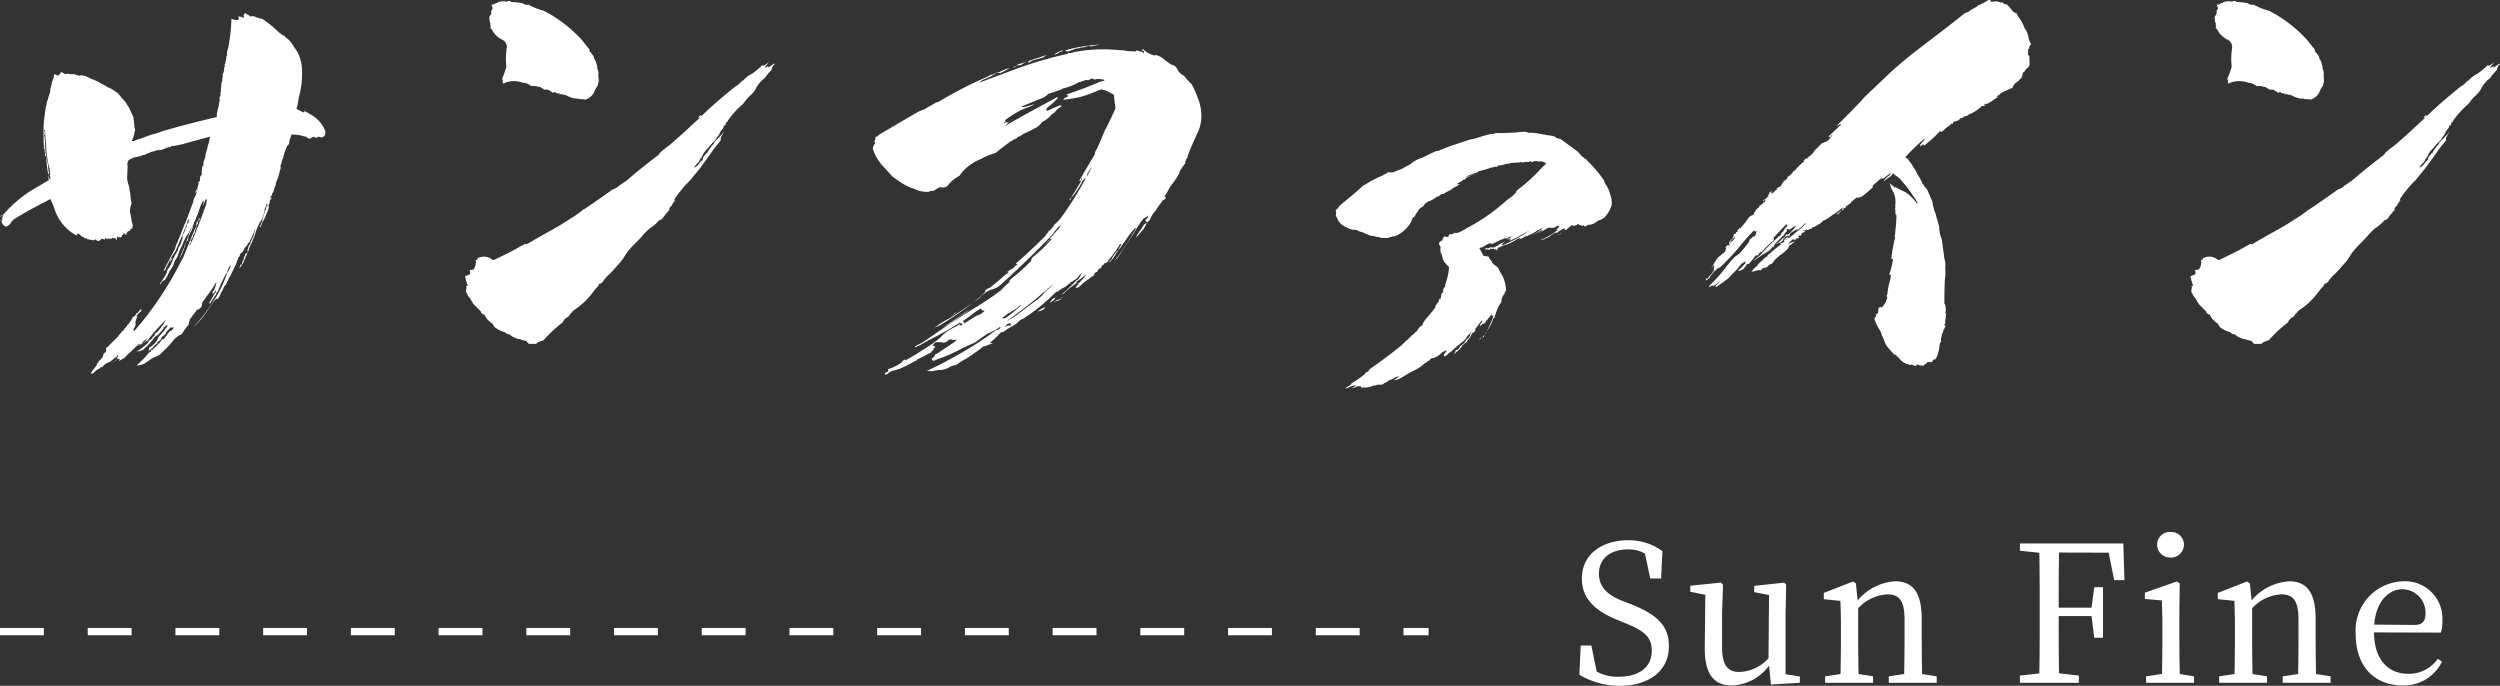 <svg xmlns="http://www.w3.org/2000/svg" width="171" height="46.911" viewBox="0 0 171 46.911"><rect x="0" y="0" width="171" height="46.911" fill="#333333" stroke="none"/><defs><style>.a{fill:#fff;}.b{fill:none;stroke:#fff;stroke-width:0.5px;stroke-dasharray:3;}</style></defs><g transform="translate(-137 -47.297)"><g transform="translate(-12.163 -201.526)"><g transform="translate(149.163 248.823)"><path class="a" d="M166.423,252c0,.03.059.03.118.03a1.553,1.553,0,0,0,.59.177.063.063,0,0,0,.059.059c.118.088.266.206.413.295.089.089.177.147.266.236a3.52,3.52,0,0,1,.354.325c.089.059.207.148.325.236a.118.118,0,0,1,.118.059.229.229,0,0,0,.118.118,1.667,1.667,0,0,1,.5.62,1.873,1.873,0,0,1,.354.62,2.98,2.98,0,0,1,.177.738,7.83,7.83,0,0,1-.029,1.18c-.03.177-.059.324-.089.5-.088.354-.148.708-.206,1.033-.03.059-.059.089-.059.118a2.7,2.7,0,0,0,.5.266l.059-.029v-.118a.431.431,0,0,0,.266.177.158.158,0,0,0,.118.089,2.182,2.182,0,0,1,1.033,1.151.351.351,0,0,1-.118.383.23.23,0,0,1-.236.03.131.131,0,0,0-.148,0c-.118.059-.206.059-.265-.03a.572.572,0,0,0-.266.148.4.4,0,0,1-.266-.148.709.709,0,0,1-.266-.059,3.328,3.328,0,0,0-.738-.089c-.059.177-.118.324-.147.442a.5.5,0,0,1-.088.3c-.059,0-.059,0-.059.029-.059.118-.088.236-.118.3a1.672,1.672,0,0,0-.118.354,2.307,2.307,0,0,1-.147.413c-.03.059,0,.088.029.118v-.03a.256.256,0,0,0-.089.177c-.029.029-.029.029,0,.029a.132.132,0,0,0,0,.148c-.059.206-.118.443-.177.649l-.177.443c0,.029,0,.029.029.029a2.328,2.328,0,0,0-.148.413,1.152,1.152,0,0,0-.059.177.108.108,0,0,0-.059.147.365.365,0,0,0-.118.236.029.029,0,0,0,.03.029c0-.029,0-.059.059-.089a.272.272,0,0,1-.118.177.837.837,0,0,1-.118.383h-.03a.178.178,0,0,0-.029.118c.029-.029.029-.088.088-.118l.03-.029a1.968,1.968,0,0,1-.177.59c-.03.03-.03.089-.059.148a2.428,2.428,0,0,1-.206.384,2.215,2.215,0,0,0-.118.325l-.089.088a3.353,3.353,0,0,1,.148-.384c.03-.118.059-.236.088-.325l.177-.531a1.673,1.673,0,0,1,.118-.354q-.044-.044,0-.177a2.039,2.039,0,0,1-.089.236v.089a.267.267,0,0,0-.088.206c-.03,0-.059,0-.059.029h.059a2.407,2.407,0,0,1-.266.738.1.1,0,0,1-.03.059h-.029c-.059.147-.118.265-.177.383-.03.089-.059.148-.089.236l-.177.531c-.059.059-.059.088-.059.088a.887.887,0,0,1-.118.3,1.489,1.489,0,0,0-.148.383c-.088.177-.147.354-.236.531v.029a4.309,4.309,0,0,0-.177.413.029.029,0,0,1-.029-.029.892.892,0,0,1-.118.236l-.03-.03c.03-.029.059-.059.088-.059h-.059a.255.255,0,0,1-.089.177l.089-.265c.029.03.059,0,.088-.03a.624.624,0,0,1,.118-.3.475.475,0,0,1,.089-.266c0-.118.059-.177.147-.177.03-.059.03-.118.059-.177a.1.1,0,0,1-.059-.029.091.091,0,0,0-.029.059h-.03a.531.531,0,0,0,.148-.207c-.03,0-.03,0-.03-.029.03,0,.059-.03.03-.059a.61.61,0,0,1,.118-.177c0-.03,0-.03.059-.059a.091.091,0,0,0-.059-.03,1.347,1.347,0,0,0,.147-.295.335.335,0,0,0,.089-.236.545.545,0,0,0,.059-.207c.029-.059.059-.148.089-.207a.3.3,0,0,0-.118.207,2.994,2.994,0,0,0-.148.354c-.089.147-.148.295-.207.413-.029-.03-.029-.03-.059-.03a.424.424,0,0,1-.177.295.736.736,0,0,0-.118.207.548.548,0,0,1-.206.236.224.224,0,0,0-.059.118c0,.059-.029.118-.088.118-.059.177-.118.354-.177.5,0,.03,0,.03.059,0a.091.091,0,0,1-.059.03V269c-.118.236-.207.443-.295.59-.03.089-.03.148-.059.148-.029.059-.059.089-.059.118l-.089.089c0,.029,0,.029.029.029h.03c-.059.029-.089.059-.089.118a1.373,1.373,0,0,0-.147.3.427.427,0,0,0-.177.265.162.162,0,0,0-.059.148.519.519,0,0,0-.118.147c0,.059,0,.118-.03.118h-.03v.03a.567.567,0,0,1-.147.265c-.059.03-.059.03-.059-.029-.059.029-.089.059-.089.089h-.029a5.957,5.957,0,0,0-.384.531c-.118.177-.236.354-.354.5a5.468,5.468,0,0,1-.767.856,12.285,12.285,0,0,0,1.682-2.272,7.438,7.438,0,0,0,.649-1.475,1.553,1.553,0,0,0,.236-.443c-.029-.029-.029-.029-.059-.029-.089.177-.148.324-.207.472a.639.639,0,0,1-.089.147,9.947,9.947,0,0,0-.531,1.151.255.255,0,0,0-.118.206v.03h-.03c-.147.207-.266.413-.383.59-.03-.029-.03-.029-.059,0,0-.059.03-.088.059-.147a2.653,2.653,0,0,0,.177-.3,1.237,1.237,0,0,1,.236-.354v-.148a.029.029,0,0,1-.03.03h.03a1.1,1.1,0,0,1-.148.177v.03c-.029,0-.059.029-.088.029-.03-.088.029-.177.118-.266a3.527,3.527,0,0,0,.147-.531.61.61,0,0,0-.118.177c-.207.354-.443.649-.649.944a1.813,1.813,0,0,0-.207.295,1.287,1.287,0,0,1-.059.295c-.059.059-.147.118-.207.177a.1.1,0,0,1-.059-.029c-.148.207-.295.384-.443.59-.059.089-.089.118-.089.177a.593.593,0,0,0-.059.266,6.839,6.839,0,0,0-.413.561.277.277,0,0,1-.236.177,2.247,2.247,0,0,0-.59.59c-.236.266-.5.5-.738.738a2.618,2.618,0,0,1-.5.236c-.207.147-.384.265-.561.383a1.261,1.261,0,0,1-.413.118h-.118a6.053,6.053,0,0,0,.856-.885h-.029a.255.255,0,0,0,.177-.089.091.091,0,0,1-.059-.029c.059-.03.089-.03.148-.059v-.059c0,.059.029.059.029.029.029,0,.029-.029.029-.088h.03a1.2,1.2,0,0,0,.295-.266H159.9a.108.108,0,0,0,.088-.03h.03c.059-.029.088-.118.148-.177h.029a.139.139,0,0,1,.148-.147v.029l.354-.443h-.03c0,.03-.029.059-.088.059a.8.8,0,0,0,.236-.207.187.187,0,0,0,.177-.148c.029,0,.059-.029.059-.088-.059,0-.089,0-.118.029s-.059.03-.029.03c0,0,0-.03-.059-.089l-.029.03h.029a3.515,3.515,0,0,0-.324.354c-.03.029-.03.029-.03.059s0,.03.03.03a.958.958,0,0,0-.384.383.029.029,0,0,0,.03.03,1.151,1.151,0,0,0-.3.236h.089c-.059.029-.118.089-.177.089a2.7,2.7,0,0,1-.266.295c0,.029.03.029.03-.03,0,.059-.03.059-.03.059l-.03-.029c-.059.088-.147.147-.206.118,0,.029,0,.029.029,0,.059-.03.059-.089.059-.207a1.381,1.381,0,0,0,.561-.531.48.48,0,0,1,.148-.266c0-.03.029-.03.059-.059a5.43,5.43,0,0,0,.5-.649l-.03-.03a.222.222,0,0,1-.118.03c0,.029,0,.029.03.029-.059.03-.089.059-.148.089a.029.029,0,0,1-.029.029c0,.03,0,.03.029.03-.148.177-.266.324-.413.472a.109.109,0,0,1-.089.029l-.236.236h.029a4.683,4.683,0,0,1-.649.679.223.223,0,0,1-.206.118,1.179,1.179,0,0,1-.177.059c.03.029.03,0,.03-.03h-.03a1.442,1.442,0,0,0-.206.089,4.608,4.608,0,0,0,.8-.59.271.271,0,0,0,.118-.177c.029-.059.059-.088.089-.088a.624.624,0,0,0,.177-.118c-.03-.03-.03-.059.029-.089a.2.2,0,0,0,.118-.206,1.2,1.2,0,0,0,.295-.266c.03-.03.059-.089.118-.148a.608.608,0,0,1,.118-.177,1.022,1.022,0,0,0,.206-.354c-.295.295-.561.59-.826.885l-.354.443a.252.252,0,0,0-.088.148.055.055,0,0,1,0-.089c-.177.148-.325.266-.443.384h-.03a2.389,2.389,0,0,0,.472-.472.536.536,0,0,0-.325.295.529.529,0,0,1-.266.118c-.029.059-.059.059-.088.059a.187.187,0,0,0,.177-.148h-.029c-.236.207-.443.413-.62.59v0a2,2,0,0,0-.354.354c-.059,0-.088,0-.088.059a2.208,2.208,0,0,0-.354.207.639.639,0,0,0,.089-.148.231.231,0,0,0-.236.03,1.676,1.676,0,0,0-.236.206h-.03a.865.865,0,0,0,.384-.354.064.064,0,0,0-.059.059l-.03-.029a.318.318,0,0,0,.089-.207c-.059.029-.089.059-.089.118-.177.118-.324.236-.472.354a1.429,1.429,0,0,0-.206.089,1.148,1.148,0,0,0-.295.236c0,.059,0,.059-.03.059h-.03c.03,0,.03,0,.059-.059a.178.178,0,0,1-.118.03c-.029.029-.059.088-.118.118a.229.229,0,0,0-.088.029c-.118.089-.236.207-.354.295h-.147c.118-.177.266-.354.413-.561a.98.98,0,0,1,.295-.413.9.9,0,0,0,.148-.206.269.269,0,0,1,.118-.236.178.178,0,0,0,.088-.177v-.118h0s0-.029.059-.088h.029l-.089.088.767-.767a.3.3,0,0,0,.118-.148,1.288,1.288,0,0,0,.177-.206v-.03a.353.353,0,0,0,.207-.207h-.029a.455.455,0,0,0,.206-.206h0v-.03l.059-.059h.03c.059-.118.147-.206.206-.325a.153.153,0,0,0,.059-.118h-.029a.51.51,0,0,0,.147-.118c0,.03,0,.059-.029.059a.46.46,0,0,0,.177-.236.029.029,0,0,0-.03.03v-.03a.109.109,0,0,0,.089-.029c0,.029,0,.029-.03.029h.03c.088-.118.206-.236.354-.413-.059.059-.088.088-.088.118a.132.132,0,0,1,0,.147,1.37,1.37,0,0,0-.3.3.109.109,0,0,0,.03.089c0-.03.029-.059.059-.089a1.3,1.3,0,0,0-.177.472c.029.118.029.207-.029.266a.651.651,0,0,1-.089.147c0,.089,0,.148-.059.148h.118a23.194,23.194,0,0,0,3.216-4.809.27.27,0,0,1,.089-.147c.266-.62.5-1.239.767-1.859a.6.6,0,0,1,.148-.266V266.4a.207.207,0,0,0-.148.118c.03-.029.059-.088.118-.118a.56.56,0,0,0,.059-.236h-.029a.687.687,0,0,0,.207-.325.092.092,0,0,0,.059-.029l-.03.029c0,.089,0,.148-.059.177-.059,0-.059.03-.03.059-.059.059-.059.088-.059.088.029,0,.059,0,.059-.059a.441.441,0,0,1-.118.236.109.109,0,0,0-.029.089h.029c0-.029,0-.029.03-.029a.489.489,0,0,0-.059.147c-.029.029-.029.059-.059.088a.374.374,0,0,0-.03.177,1.2,1.2,0,0,0-.147.265h.03a.229.229,0,0,0-.03.089l-.059.059a.64.64,0,0,1-.089.147c0,.03,0,.03.03.03.029.059,0,.088-.03.118-.029.059-.059.089-.059.118h0v.148a1.807,1.807,0,0,1,.148-.354c.177-.443.354-.856.531-1.3-.029,0-.029-.03.03-.089.088-.236.177-.472.266-.738a2.279,2.279,0,0,0,.206-.767.129.129,0,0,1-.089.03.029.029,0,0,1-.029.03.269.269,0,0,1-.088.206.178.178,0,0,1-.089.177.561.561,0,0,0,.059-.383,2.628,2.628,0,0,0-.295.678l-.089.266v.03a.531.531,0,0,0-.118.265.473.473,0,0,1-.089.177.661.661,0,0,0-.088.3c-.029,0-.029,0-.029-.03a.574.574,0,0,0-.03.207,5.06,5.06,0,0,1-.266.561,1.305,1.305,0,0,0-.059.295l-.118.118a5.188,5.188,0,0,1-.472,1.18c.088-.266.207-.531.324-.8a1.155,1.155,0,0,1,.059-.177c.088-.206.177-.442.265-.678,0-.059.03-.089.03-.148.059-.029.059-.059.059-.118a.476.476,0,0,0,.088-.266,2.2,2.2,0,0,1-.324.59,3.142,3.142,0,0,0-.266.561c-.118.236-.207.442-.295.649a.919.919,0,0,1-.177.384,1.39,1.39,0,0,0-.177.443c-.088.118-.147.236-.236.354-.059.088-.088.207-.147.3a1.881,1.881,0,0,1-.207.354c-.03,0-.03,0-.03-.029a1.2,1.2,0,0,0-.265.295h.03c-.03,0-.03,0-.059-.03,0-.029.03-.059.089-.118.118-.207.266-.413.384-.649,0-.059.029-.118.029-.177l.03-.03a2.467,2.467,0,0,0,.354-.679,4.874,4.874,0,0,1,.354-.649.379.379,0,0,1,.118-.295,3.041,3.041,0,0,0,.207-.62.029.029,0,0,1-.029-.03.581.581,0,0,1,.118-.236v-.029a1.411,1.411,0,0,0,.089-.207c0-.089.029-.148.029-.206,0,.029.03.029.03.059.059-.059.059-.118,0-.147.03,0,.03-.03.03-.059l.088-.089c.059,0,.059-.059.03-.118v-.03c0,.059-.03.089-.03.118,0-.03.03-.059.03-.118h.029c.03,0,.03-.029.03-.088a.091.091,0,0,0-.03.059.307.307,0,0,1-.029-.118c-.118.384-.266.738-.384,1.062-.177.383-.325.767-.5,1.151-.118.177-.236.354-.325.5h.03a.063.063,0,0,0,.059-.059.41.41,0,0,1-.148.295.693.693,0,0,0,.059-.236,7.9,7.9,0,0,1-.354.708h.03a.405.405,0,0,1-.089.118.118.118,0,0,0-.059.118v-.118c.236-.5.5-.974.767-1.475a1.546,1.546,0,0,1,.177-.472l.029-.029h-.029c.029-.03.029-.089.059-.148.059-.118.118-.266.177-.413.089-.266.206-.531.324-.8.177-.443.325-.885.5-1.328a1.322,1.322,0,0,1,.206-.531c0-.089.029-.148.029-.236a.47.47,0,0,0,.118-.207c-.059.029-.059.029-.029.059a1.19,1.19,0,0,0-.147.266.055.055,0,0,1,0-.089c0-.029,0-.029.029-.059a1.342,1.342,0,0,0,.147-.413c-.029.03-.029.03,0,.03a1.259,1.259,0,0,0,.059-.148c-.059.059-.059.088-.059.088a.268.268,0,0,1,.118-.236v-.207c0-.059.059-.118.118-.206a2.292,2.292,0,0,1,.059-.62.029.029,0,0,0,.029.03.221.221,0,0,0,.03-.148.5.5,0,0,1,.03-.207,1.241,1.241,0,0,0,.118-.472,3.1,3.1,0,0,0,.148-.561,2.376,2.376,0,0,0,.148-.62c-.62.177-1.21.325-1.8.5-.266.059-.5.118-.738.148h-.059l.029-.03h-.029a.287.287,0,0,1-.266.118c.03,0,.059-.029.089-.059-.03,0-.059.03-.089.03-.059.059-.088.089-.147.089a.092.092,0,0,1,.029-.059h-.029a.092.092,0,0,0-.03.059,1.2,1.2,0,0,1-.5.147.118.118,0,0,0,.118-.059.7.7,0,0,1-.236.059,3.037,3.037,0,0,1-.413.118c-.059.059-.118.089-.148.059a2.921,2.921,0,0,1-.324.148c-.059-.03-.089,0-.118.029a2.762,2.762,0,0,1-.472.118,1.535,1.535,0,0,0-.443.207,2.072,2.072,0,0,1-.089.236.223.223,0,0,1,.029.148c0,.324-.029.62-.029.885a2.207,2.207,0,0,0,.118.472c.029.177.059.354.089.5,0,.118.029.207.029.325a2.3,2.3,0,0,1,.059.413,1.246,1.246,0,0,0-.088.649c0,.029.029.059.029.088l.089.531a.753.753,0,0,1,.059.206.6.6,0,0,1-.03.148v.088c0-.029-.029-.029-.029-.059,0,.03-.03.03-.03.059a.108.108,0,0,1-.088.03v.118c-.059,0-.059-.029-.059-.059-.029.059-.059.088-.088.088,0,.03-.03.059-.03.03a.029.029,0,0,1-.029-.03.029.029,0,0,0-.03.03c.03.03.03.03.03.059-.059.03-.059.059,0,.089v.029h-.059c0-.059,0-.059-.03-.059a.229.229,0,0,0-.029.089.029.029,0,0,1-.03-.03c-.029-.059-.059-.088-.118-.088a.267.267,0,0,1-.029.147.029.029,0,0,1-.03-.029c-.059.029-.059.059-.029.088l-.059.059c-.03.029-.03.029-.059.029s-.03-.029-.03-.089c-.029.059-.059.089-.089.089s-.029-.029-.088-.089c-.03.059-.03.118.03.118h-.089c.059.118.059.148,0,.148v-.03a.3.3,0,0,0-.148-.118.029.029,0,1,1-.059,0,.092.092,0,0,1-.059-.029c-.029.088-.088.118-.147.059-.03.059-.059.059-.059.029-.03,0-.059-.029-.118-.029,0,.059,0,.059.03.059h-.03a.108.108,0,0,1-.118-.118v.029c-.029,0-.029,0-.059-.029a.129.129,0,0,1-.03.147.867.867,0,0,0-.266-.059c0,.059,0,.089.03.089h-.089c-.059.059-.088.089-.147.059a.029.029,0,0,1-.03-.03c-.059,0-.088-.029-.148-.088a.153.153,0,0,1-.236.029.139.139,0,0,1-.177-.029c-.059.029-.088.029-.147-.03-.03-.029-.03-.059-.059-.059-.03.059-.03.059-.059.03-.03,0-.059-.03-.118-.088-.089,0-.118-.059-.177-.089a.535.535,0,0,0-.207-.148c-.059,0-.059.03-.059.089a.092.092,0,0,1-.059.029,3.114,3.114,0,0,1-1.446-1.682,5.007,5.007,0,0,0-.325-.8,3.263,3.263,0,0,0-.325.177q-1.151.575-2.213,1.239c-.03.059-.059.088-.088.088a.808.808,0,0,1-.384.384.385.385,0,0,1-.295-.266c-.029,0-.029,0-.029-.029a.658.658,0,0,1,.089-.3.5.5,0,0,0-.177.177c-.029.03-.029.03-.029,0a.73.73,0,0,0,.236-.413h-.029c-.059.118-.148.148-.207.118a1.093,1.093,0,0,0,.295-.177,8.306,8.306,0,0,1,2.065-1.711c.325-.177.649-.383,1-.59a.319.319,0,0,1,0-.325c.029.03.029.03,0,.059a.135.135,0,0,0,0,.148v-.089c.029.059.029.118.059.177.03,0,.059-.059.03-.148a.5.5,0,0,1,0-.295h-.03a1.685,1.685,0,0,0-.118-.649,10.5,10.5,0,0,1-.148-1.387,8.99,8.99,0,0,1-.059-.915.029.029,0,0,1-.029-.029.063.063,0,0,1-.059.059.029.029,0,0,0,.03.03l.029-.03v.3a.226.226,0,0,0-.059.118h.059c0,.207.029.384.029.59v.059a6.908,6.908,0,0,0,.207,1.328,3.281,3.281,0,0,0,.059.561c-.029.03-.059.059-.059.089v-.03c-.03-.207-.059-.384-.089-.59.03-.059,0-.089-.029-.148a.09.09,0,0,0,0-.118,1.429,1.429,0,0,0-.03-.354.483.483,0,0,1-.088-.177c.059-.03.059-.089,0-.148v-.177a.25.25,0,0,1-.059-.177c.03,0,.03-.03,0-.089a14.269,14.269,0,0,1,0-1.593c0-.088.03-.177.03-.265.029-.236.059-.472.088-.679a.545.545,0,0,1,.059-.206.868.868,0,0,1,.059-.295h-.03a.268.268,0,0,0,.089-.207c.03-.118.088-.236.118-.354s.03-.266.059-.384l.03-.03a1.637,1.637,0,0,1,.177-.619.439.439,0,0,1,.059-.266.53.53,0,0,0,.265.118.128.128,0,0,0,.03-.088v.029a.2.2,0,0,0,.118-.177l-.03.03v-.03a.477.477,0,0,1,.266.089.166.166,0,0,0,.177.029l.03-.029a.029.029,0,0,1-.03-.03c.03.059.118.059.207.059a.49.49,0,0,0,.295,0,.837.837,0,0,0,.384.118c.029.03.059.03.059,0v-.059a.425.425,0,0,0,.207.059.757.757,0,0,1,.206.059,3.166,3.166,0,0,0,.443.207,3.008,3.008,0,0,1,.443.206c.147.089.325.177.5.266a.178.178,0,0,0,.177.089,4.5,4.5,0,0,1,.619.413c.148.207.325.384.5.59a1.042,1.042,0,0,0,.148.236,4.791,4.791,0,0,1,.325.679.354.354,0,0,1,.059.236,3.641,3.641,0,0,1,.059.561.376.376,0,0,1,0,.354,1.785,1.785,0,0,1-.177.56.222.222,0,0,0,.236-.029c.354-.118.708-.236,1.062-.384a3.821,3.821,0,0,0,.767-.236c1.21-.354,2.478-.679,3.747-.974a1.466,1.466,0,0,1,.059-.472.474.474,0,0,1,.089-.266h-.03l.088-.443a.25.25,0,0,1,0-.206c.059-.059.059-.148.03-.266a.287.287,0,0,0,.03-.266.267.267,0,0,0,.029-.148.1.1,0,0,1,.03-.059.029.029,0,0,1-.03-.03l.03-.059-.03-.029a1.185,1.185,0,0,0,.088-.443c.03,0,.03-.059.03-.118h-.03c.03,0,.03-.059,0-.148a.092.092,0,0,0,.059.03v-.03h-.03a.659.659,0,0,0,.089-.295v-.148c.059-.029.059-.059.029-.147a.5.5,0,0,1,.059-.148,1.309,1.309,0,0,1,.059-.295v-.118a.5.5,0,0,1,.059-.148.65.65,0,0,1,.059-.413,11.968,11.968,0,0,0,.236-2.065.784.784,0,0,0,.354.088h.118a.179.179,0,0,0-.03-.236.913.913,0,0,1,.384.088.132.132,0,0,0,0-.147c0-.029.029-.059.059-.088a.108.108,0,0,1,.03-.089,2.193,2.193,0,0,1,.354.207C166.3,252.061,166.364,252.061,166.423,252Z" transform="translate(-149.163 -250.917)"/><path class="a" d="M274.791,253.582c.089.029.148,0,.236-.089v.118a3.563,3.563,0,0,0,.413-.295c0,.03,0,.059.029.059a.562.562,0,0,0-.206.354h.029a5.888,5.888,0,0,0-.413.472.6.6,0,0,1-.236.236,2.632,2.632,0,0,0-.443.561v.029a1.933,1.933,0,0,1-.443.531,3.515,3.515,0,0,0-.443.531,6.143,6.143,0,0,0-1.092,1.21h.059c-.03.03-.059.059-.059.089V257.3l-.118.118c.059.03.059.059,0,.089,0,.059-.03.059-.059.03a.635.635,0,0,1-.089.147.029.029,0,0,0,.03.029,1.333,1.333,0,0,0-.325.5,1.062,1.062,0,0,0-.206.295c-.03.03-.03.059-.059.089v-.029c-.03.029-.059.059-.059.088a.5.5,0,0,0-.177.177c-.029,0-.059.03-.088.089-.059.059-.118.147-.177.207a1.621,1.621,0,0,0-.383.531.378.378,0,0,1-.118.177,1.711,1.711,0,0,0-.118.236,1.04,1.04,0,0,0-.295.354c.029.03.029.03.059,0a1.105,1.105,0,0,0,.354-.383.361.361,0,0,1,.088-.059.267.267,0,0,0,.089-.206.813.813,0,0,1,.206-.266.029.029,0,0,1-.029-.029.15.15,0,0,0,.147-.118.625.625,0,0,1,.118-.177c0-.029.029-.059.088-.118a.4.4,0,0,1,.177-.206c.029-.059.029-.089.059-.148.207-.207.413-.413.62-.649a.108.108,0,0,1,.03-.089c0,.059-.03.089-.03.118-.059.089-.118.207-.177.3v.177c-.148.206-.3.383-.443.561-.324.472-.649.915-.974,1.357-.207.266-.442.531-.649.8a6.761,6.761,0,0,0-.62.679,5.232,5.232,0,0,0-.472.649c0,.03,0,.089-.059.089a.224.224,0,0,0,.148-.059,1.332,1.332,0,0,0-.295.413c-.118.089-.177.177-.148.295a3.532,3.532,0,0,0-.442.531.3.3,0,0,1-.236.148,2.987,2.987,0,0,1-.561.5c-.03.03-.059.03-.089.059a4.535,4.535,0,0,0-.531.531c-.148.177-.295.324-.413.442a5.736,5.736,0,0,0-.708.8,4.165,4.165,0,0,1-.354.531c-.089.089-.177.207-.266.295a8.284,8.284,0,0,1-.708.738,1.279,1.279,0,0,1-.177.207.425.425,0,0,1-.325.265.256.256,0,0,1-.089.177,3.684,3.684,0,0,0-.324.383,5.016,5.016,0,0,1-1.357,1.269,2.39,2.39,0,0,1-.236.265.3.3,0,0,1-.147.177.637.637,0,0,0-.325.354,8.943,8.943,0,0,0-1.328,1.239,1.063,1.063,0,0,0-.325.118h-.059a.2.2,0,0,1-.148.118h-.383c-.059,0-.089,0-.118-.029-.059-.059-.089-.118-.148-.177a1.954,1.954,0,0,1-.443-.118.5.5,0,0,1-.3-.089.76.76,0,0,1-.384-.236.382.382,0,0,1-.325-.147,1.812,1.812,0,0,1-.59-.266.487.487,0,0,1-.236-.3,1.551,1.551,0,0,1-.59-.649.253.253,0,0,1-.236-.207l-.5-.5-.266-.443a.613.613,0,0,1-.177-.295.226.226,0,0,1-.029-.295.029.029,0,0,1-.03-.03c.03-.03.03-.059.03-.118-.03,0-.03-.029-.03-.059a.222.222,0,0,0,.118-.03,2.6,2.6,0,0,1-.148-.443.419.419,0,0,0-.059-.177,1.425,1.425,0,0,1,.206-.089l.029-.03h.089a.268.268,0,0,0,0-.295s0-.029.059-.029.148-.03.207-.03a.833.833,0,0,0,.148-.679c.029.03.059.03.118,0,0-.059,0-.088.059-.118a1.039,1.039,0,0,1,.413-.088.892.892,0,0,1,.472.147.185.185,0,0,0,.236.059c.62-.3,1.239-.59,1.829-.944a1.2,1.2,0,0,0,.265-.148c0,.03.059.059.118.03.708-.413,1.446-.826,2.183-1.239.384-.236.738-.472,1.121-.708.207-.148.413-.3.59-.443h.029c.649-.443,1.3-.885,1.947-1.357a.844.844,0,0,0,.413-.236c.177-.118.354-.236.561-.384.678-.59,1.387-1.151,2.124-1.711a1.129,1.129,0,0,0,.147-.177c-.029,0-.029,0-.029-.03.029.03.089,0,.118-.059.148-.118.325-.266.531-.413.738-.62,1.416-1.269,2.125-1.918-.03-.03-.03-.03,0-.03v-.029a.214.214,0,0,1-.177.118c.029,0,.059-.03.059-.089.059-.029.088-.088.147-.147,0,.059,0,.089-.029.118a.892.892,0,0,0,.206-.147c.708-.679,1.446-1.3,2.213-1.918a1.028,1.028,0,0,0,.384-.325.62.62,0,0,0,.177-.118,1.832,1.832,0,0,1,.561-.413,6.252,6.252,0,0,0,.708-.59c.059.059.118.059.147,0a.613.613,0,0,0,.236-.177h.03A3.151,3.151,0,0,1,274.791,253.582Zm-16.552-4.367a.448.448,0,0,0,.384.089,4.462,4.462,0,0,0,1.033.413,7.544,7.544,0,0,1,.826.472,9.33,9.33,0,0,1,1.829,1.564c.177.236.324.413.5.62a.173.173,0,0,0,.089.206,1.628,1.628,0,0,0,.177.236.99.99,0,0,0,.147.354,2.454,2.454,0,0,1,.118.443.222.222,0,0,0,.029.148.678.678,0,0,1,.03.413,1.136,1.136,0,0,1-.059.708,1.606,1.606,0,0,0-.236.443,1.086,1.086,0,0,1-.561.472,2.222,2.222,0,0,0-.443-.03c-.059-.029-.089-.059-.118-.029a1.572,1.572,0,0,1-.767-.236.32.32,0,0,1-.148-.03l-.03-.029a.029.029,0,0,1-.029.029.13.13,0,0,0-.089-.029s-.029,0-.029-.059c-.059.059-.089.089-.148.059l.059-.059h-.147v-.029c-.118.029-.177,0-.177-.059-.03,0-.03-.03-.059-.03a.152.152,0,0,1-.118.059.159.159,0,0,1-.118-.089h-.059a.3.3,0,0,0-.206-.118h-.236a.158.158,0,0,0-.118-.089.4.4,0,0,1-.118-.089,1.055,1.055,0,0,1-.177-.029.982.982,0,0,0-.413-.029c-.03-.03-.059-.03-.118-.059a.8.8,0,0,0-.5-.177,1.709,1.709,0,0,0-1.21,0q-.132.089-.177,0a.287.287,0,0,0-.03-.265,6.826,6.826,0,0,0,.295-.826,4.812,4.812,0,0,1,.03-1.3.564.564,0,0,0-.266-.531,1.617,1.617,0,0,1-.649-.531,1.043,1.043,0,0,0-.148-.236c-.029-.029-.059-.088-.089-.118.059,0,.089-.03.03-.089v-.177a.532.532,0,0,1-.059-.295.224.224,0,0,1,.089-.266c0-.029,0-.059-.03-.059.03,0,.059,0,.059-.03v-.206c.089-.089.118-.177.059-.266a.5.5,0,0,0-.059-.147.444.444,0,0,0,.325-.118.108.108,0,0,0,.147-.059,1.327,1.327,0,0,1,.59-.03.27.27,0,0,1,.324.03A3.6,3.6,0,0,1,258.239,249.215Z" transform="translate(-222.482 -248.986)"/><path class="a" d="M364.356,259.387a.139.139,0,0,0,.177-.03v-.03a1,1,0,0,1,.354.118v-.059a.5.5,0,0,1,.177.177v-.177a1.19,1.19,0,0,0-.265-.148.5.5,0,0,0,.147.059c0-.029.03-.029.059-.059a1.541,1.541,0,0,0,.8.443c.03-.03.059-.03.118-.03a1.6,1.6,0,0,1,.531.295c.148.118.3.236.472.354a.544.544,0,0,1,.443.354,1.007,1.007,0,0,0,.443.413,5.33,5.33,0,0,0,.531.59,8.325,8.325,0,0,1,.5,1.18,3.332,3.332,0,0,1,.148,1.18,2.594,2.594,0,0,1-.3,1.033c-.206.472-.413.915-.59,1.387a.7.7,0,0,0-.059.236.489.489,0,0,0-.148.384,4.056,4.056,0,0,0-.354.5.179.179,0,0,0-.029.118,5.6,5.6,0,0,1-.649.973,4.676,4.676,0,0,1-.384.649c0,.03.03.059.089.059V269.3a.335.335,0,0,1-.089.236.187.187,0,0,0-.177.148,4.008,4.008,0,0,0-.442.62,1.5,1.5,0,0,0-.325.472.594.594,0,0,1-.266.325,2.685,2.685,0,0,1-.207.413c-.177.236-.383.443-.531.62a.919.919,0,0,1,.148-.3l.088-.089-.029-.03a1.128,1.128,0,0,0,.266-.383c.029,0,.029-.03.059-.059v-.03a.611.611,0,0,0,.177-.118c.03,0,.03-.059.03-.118a.1.1,0,0,1-.059.03c-.03.088-.059.118-.148.118.089,0,.118-.059.148-.148-.059,0-.059-.059,0-.118a.238.238,0,0,0,.118-.265.429.429,0,0,1-.266.177,6.021,6.021,0,0,0-.531.767,2.6,2.6,0,0,0-.177.295c-.384.59-.767,1.18-1.151,1.741-.089,0-.118.029-.118.088a16.838,16.838,0,0,0,1.446-2.213h-.059a4.67,4.67,0,0,0-.531.649c-.266.384-.531.767-.8,1.121a2.113,2.113,0,0,1-.413.56h-.059l.177-.177a1.944,1.944,0,0,1,.5-.679.744.744,0,0,1,.207-.354h-.089a.029.029,0,0,0,.03-.029.242.242,0,0,0-.148.147,8.243,8.243,0,0,1-.708.974.375.375,0,0,1-.266.207c-.059.029-.059.059-.059.118-.059-.029-.088,0-.147.059l.029.029-.089.089h.059l-.089.089a.13.13,0,0,0,.029-.089.689.689,0,0,0-.206.207c-.029,0-.029.029-.029.059h.059a.375.375,0,0,1-.177.029c0,.059,0,.059.059.059a.173.173,0,0,0-.147.059c0,.059,0,.059.029.059-.265.207-.531.384-.767.561a3.831,3.831,0,0,1-.354.325v-.029a.293.293,0,0,1-.177.059,1.062,1.062,0,0,1,.206-.295h-.029l-.354.266a3.487,3.487,0,0,0,.885-.856v-.03c-.236.177-.443.354-.679.5,0,.03.029.03.059.03v.029a9.432,9.432,0,0,0-.8.62.434.434,0,0,1-.177.148v-.03c-.059.059-.089.089-.118.089a8.914,8.914,0,0,0,1.092-1.033h.059a2.531,2.531,0,0,0,.266-.413v-.03a.836.836,0,0,0-.266.295,3.426,3.426,0,0,1-.472.325c-.03-.03-.03-.059-.059-.03s-.03.03.029.03v.088a.029.029,0,0,1-.029-.029,1.627,1.627,0,0,0-.236.177.614.614,0,0,1-.177.118,1.663,1.663,0,0,0-.443.295h-.088a13.831,13.831,0,0,1-1.888,1.593,1.788,1.788,0,0,0-.295.207.5.5,0,0,1-.148.059,1.157,1.157,0,0,0-.295.236,2.943,2.943,0,0,1-.561.354c-.177.118-.325.207-.443.3-.118,0-.177.029-.206.088a8.726,8.726,0,0,1-.767.708c.059-.059.148-.059.266-.029-.177.059-.325.118-.472.177a.321.321,0,0,1-.147.029c-.413.325-.8.59-1.21.856a3.487,3.487,0,0,0-.649.413,1.764,1.764,0,0,0-.472.148,1.261,1.261,0,0,1-.767.206c-.177.03-.324.059-.5.089a1,1,0,0,0-.295-.03,20.414,20.414,0,0,0,1.947-1,21.572,21.572,0,0,0,2.8-1.8.259.259,0,0,0,.266-.148h.029c.03,0,0,0-.029-.059a3.687,3.687,0,0,1-.826.443c-.325.207-.59.413-.885.62l-.8.354a10.649,10.649,0,0,1-1,.5c-.3.118-.59.236-.856.325a.078.078,0,0,0-.089.088l.03-.029c-.207.029-.266-.03-.236-.148a.784.784,0,0,0,.177-.147q0-.133.177-.177c.295-.207.62-.413.974-.649a3.325,3.325,0,0,0,.384-.295h-.295a.261.261,0,0,0-.325.059c-.03,0-.03.029-.059.059a.1.1,0,0,0,.059.029.3.3,0,0,0-.266.059,1.345,1.345,0,0,0-.59-.03c-.059.059-.118.088-.148.118,0,.03,0,.03.03.03-.059.059-.089.088-.118.088h.177a1.736,1.736,0,0,1,.177-.118c-.118.059-.177.118-.177.207.029.059.059.029.088-.059-.059.089-.118.148-.177.148,0,.059.03.089.089.03a1.5,1.5,0,0,1-.236.206c.029.03.059,0,.088-.029a.606.606,0,0,1-.265.148c-.236.147-.5.265-.738.383-.059.059-.118.118-.177.118a9.886,9.886,0,0,1-1.121.561.248.248,0,0,0-.177.059,1.267,1.267,0,0,0-.5.177.43.43,0,0,1-.236.148.134.134,0,0,1,0-.148c.059,0,.118-.029.206-.118,0-.029-.029-.059-.029-.118a3.12,3.12,0,0,0,1.033-.531.321.321,0,0,0-.147.029c.118-.059.236-.147.354-.206-.029.029-.059.059-.088.059a.091.091,0,0,1,.03.059c.265-.148.5-.295.767-.443.118-.089.236-.148.354-.236a10.37,10.37,0,0,0,1.239-.856l.295-.295a2.865,2.865,0,0,1,.708-.443,2.384,2.384,0,0,0,.413-.266l.029.03c-.029,0-.059.029-.118.059a.142.142,0,0,0,.206,0l.029-.029c-.059-.059-.088-.088-.147-.088a.029.029,0,0,0-.03-.03,22.649,22.649,0,0,1-2.036,1.151c-.236.118-.472.266-.678.384-.148.059-.266.118-.384.177a.129.129,0,0,0,.029-.089c.118-.059.266-.147.413-.206.413-.266.8-.531,1.21-.826.767-.5,1.534-1.033,2.36-1.534a19.155,19.155,0,0,0,1.888-1.269,5.459,5.459,0,0,1,.59-.561c-.029-.059,0-.118.089-.207a13.837,13.837,0,0,0,1.387-1.239.39.39,0,0,1,.089-.236,10.741,10.741,0,0,0,1.328-1.269.282.282,0,0,0-.207.059v.089a.029.029,0,0,0-.029-.03c0,.059,0,.059-.03.03a1.37,1.37,0,0,1-.206.207c.325-.354.649-.738,1-1.121a.358.358,0,0,1,.177-.266v-.029a3.569,3.569,0,0,0-.62.708c-1.121,1.18-2.272,2.3-3.481,3.393a1.54,1.54,0,0,1-.8.442,2.269,2.269,0,0,0-.59.384,1.631,1.631,0,0,1-.531.413,3.979,3.979,0,0,0,.767-.679v-.059h-.029a.8.8,0,0,1,.354-.207c.324-.266.649-.531.974-.826.059,0,.088-.059.118-.118.118,0,.147-.059.147-.148a.5.5,0,0,1-.147.059,1.317,1.317,0,0,0,.325-.236.1.1,0,0,0-.03.059.925.925,0,0,0,.325-.266.772.772,0,0,0,.177-.148h-.118V273.9c.708-.62,1.416-1.269,2.094-1.977a.029.029,0,0,1-.029-.029.365.365,0,0,0,.177-.236c.059,0,.089,0,.118-.059a1.827,1.827,0,0,0,.266-.354,2.923,2.923,0,0,0,.5-.531,23.736,23.736,0,0,0,1.652-2.655.579.579,0,0,0-.266.266,5.3,5.3,0,0,1-.649,1c-.059,0-.089.059-.118.118.029,0,.029.029.059.029a1.8,1.8,0,0,1-.177.118,14.478,14.478,0,0,0,.826-1.328,1.212,1.212,0,0,1,.089-.236.132.132,0,0,0-.089.118c0,.059-.029.118-.088.118a.029.029,0,0,1-.03-.03c.354-.62.708-1.21,1.062-1.8a.491.491,0,0,1,.118-.325q.266-.575.531-1.239c.266-.5.531-1.062.767-1.593a8.618,8.618,0,0,1-.118-.915,6.7,6.7,0,0,0-.649-.325h-.118a.029.029,0,0,1,.03-.029.584.584,0,0,0-.325.059,8.454,8.454,0,0,1-1.21.443,10.85,10.85,0,0,1-1.239.206.242.242,0,0,0,.148-.148.363.363,0,0,0,.236-.118l-.059-.059.029-.03h-.148a23.963,23.963,0,0,0,2.419-.915.361.361,0,0,0,.266-.089,1.055,1.055,0,0,0-.3-.059.948.948,0,0,0-.5.059c.029,0,.059-.029.088-.059-.029.03-.088,0-.118-.059a2.341,2.341,0,0,0-.472.236c.059-.03.118-.089.177-.118h-.177c-.177.059-.325.118-.443.148a.592.592,0,0,0-.236.118,4.8,4.8,0,0,1-.915.325c-.059.029-.089.059-.148.088-.265.089-.531.177-.826.266a1.056,1.056,0,0,1-.5.325c-.443.177-.856.354-1.3.531a.029.029,0,0,1-.029.029v.03a.222.222,0,0,0,.118-.03v.03a6.726,6.726,0,0,0,.826-.236c-.059,0-.118.059-.177.118l.029-.029a2.916,2.916,0,0,1-.324.147,3.438,3.438,0,0,0-.443.177h-.029c-.089.059-.177.089-.266.148a8.529,8.529,0,0,0-.856.561c0,.029.029.088.029.118a.078.078,0,0,0-.088.088.029.029,0,0,0,.029.03c.03-.089.118-.118.236-.118-.059,0-.088.029-.088.059a.754.754,0,0,0,.206-.059c.089-.089.207-.148.266-.207a4.614,4.614,0,0,0-.59.472h.029c1.151-.678,2.331-1.3,3.511-1.947h.059c-.03.029,0,.029.03.029a5.316,5.316,0,0,1-.738.679.2.2,0,0,0-.059.206h.089c.207-.088.413-.206.679-.295a.225.225,0,0,1,.266-.029v.029a1.467,1.467,0,0,0-.5.443.642.642,0,0,0-.266.207,1.711,1.711,0,0,1-.561.413,1.348,1.348,0,0,1-.354.354,9.362,9.362,0,0,1-.944.472.971.971,0,0,1-.384.207.393.393,0,0,1-.177.147v-.029a.981.981,0,0,1-.3.177c-.354.266-.708.531-1.033.8a4.23,4.23,0,0,0-1,.413,3.158,3.158,0,0,0-1.475,1.151,2.4,2.4,0,0,0-.826.708.607.607,0,0,1-.5.059c-.148.088-.325.177-.443.266a.386.386,0,0,0-.325.059,1.984,1.984,0,0,1-1-.207,3.544,3.544,0,0,1-1-.5c-.177-.118-.354-.236-.5-.354-.147-.177-.325-.354-.5-.561a3.082,3.082,0,0,1-.826-1.328.756.756,0,0,1,.059-.207c0-.029.03-.088.118-.147q-.133-.177,0-.266v-.089c0-.088.029-.118.088-.118a.078.078,0,0,0,.089-.088c.856-.5,1.741-1.033,2.626-1.534a2.213,2.213,0,0,1,.531-.236c.3-.177.59-.354.944-.531,0,.03.029.03.059,0a27.308,27.308,0,0,1,3.334-1.711,1.037,1.037,0,0,1,.413-.177c-.059,0-.089.03-.118.03.029.029.059.029.118-.03a1.352,1.352,0,0,1,.413-.148,2.709,2.709,0,0,1,.679-.265c-.177.118-.354.207-.561.325v-.03c-.029.03-.059.059-.088.059v-.029c-.059,0-.089.029-.118.029a.029.029,0,0,0,.029-.029.439.439,0,0,0-.266.059h.059a6.488,6.488,0,0,1-.915.442,1.3,1.3,0,0,0-.206.177c.767-.295,1.564-.59,2.36-.885a26.479,26.479,0,0,1,3.688-1.092.1.1,0,0,0,.029-.059.617.617,0,0,0,.384-.059h.03a10.463,10.463,0,0,1,2.891-.148c.118,0,.3.029.472.029A2.519,2.519,0,0,0,364.356,259.387Zm-13.6,18.912a5.121,5.121,0,0,1,1.033-.649c.5-.325,1.033-.679,1.564-1.033q-1.062.8-2.212,1.5C351.02,278.18,350.873,278.239,350.755,278.3Zm1.8-.826c-.265.206-.531.384-.826.59a2.582,2.582,0,0,0-.3.177v-.029c-.03.059-.059.059-.089.059.59-.384,1.21-.8,1.8-1.239A2.8,2.8,0,0,1,352.555,277.472Zm-.826.147c.118-.088.236-.177.384-.295-.059,0-.059,0-.03-.029a.319.319,0,0,0,.148-.03h-.059c0-.029.029-.029.088-.029C352.053,277.384,351.876,277.531,351.729,277.62Zm2.183-.649c-.118.088-.265.177-.413.266a10.142,10.142,0,0,1-.974.708.888.888,0,0,1,.236-.118c-.029.03-.029.059-.059.088h.088c-.059,0-.059.03-.029.089.295-.177.59-.354.856-.531a1.024,1.024,0,0,0,.561-.354H354A.65.65,0,0,1,353.912,276.971Zm2.508-.059h.059c-.236.118-.442.265-.649.384h-.03a3.906,3.906,0,0,1-.472.354h.148c-.03.029-.03.029-.03,0a.373.373,0,0,0,.177-.03c.295-.206.561-.443.856-.679a1.68,1.68,0,0,1,.236-.206A.611.611,0,0,0,356.42,276.912Zm-.443,1.062a.323.323,0,0,1-.148.029.5.5,0,0,1-.147.059.092.092,0,0,0,.029.059.747.747,0,0,1-.207.059c.03,0,.059-.029.118-.029-.059.059-.088.118-.118.118a1.054,1.054,0,0,1,.325-.118h.088a.078.078,0,0,0,.089-.089c-.029.029-.089.029-.089-.029Zm2.921-2.685c-.354.295-.679.561-1,.856-.738.62-1.5,1.18-2.272,1.741.236-.148.472-.266.679-.413.472-.354.974-.738,1.5-1.121a2.433,2.433,0,0,0,.531-.561A2.86,2.86,0,0,0,358.9,275.289Zm-2.242-14.958a.723.723,0,0,0-.442.148c.029.029.059,0,.059-.03a.5.5,0,0,1-.207.03,1.037,1.037,0,0,0,.413-.177.439.439,0,0,0-.206.029c.206-.059.413-.118.649-.177a.227.227,0,0,1,.148-.059A2.6,2.6,0,0,0,356.656,260.331Zm1.653-.62a.606.606,0,0,1-.266.148.268.268,0,0,0-.207.088v-.059a.48.48,0,0,0-.177.089v-.03a1.421,1.421,0,0,0-.472.236c-.029,0-.029-.03-.029-.059H357.1a.2.2,0,0,0,.148-.118.5.5,0,0,0,.295-.089c.266-.059.561-.177.856-.266C358.337,259.711,358.308,259.711,358.308,259.711Zm-.531,17.466c.118-.059.236-.147.413-.236a.357.357,0,0,1,.147-.029A.773.773,0,0,1,357.777,277.177Zm1.18-.826a1.32,1.32,0,0,1-.324.236,1.152,1.152,0,0,1,.236-.3.69.69,0,0,0,.295-.148A.357.357,0,0,0,358.957,276.351Zm.413-.03q0,.044.089,0c-.059.03-.089.059-.118.03a.362.362,0,0,1-.266.118,1.258,1.258,0,0,0-.207.148,2.041,2.041,0,0,1,.384-.325,1.131,1.131,0,0,0-.177.147,1.575,1.575,0,0,0,.325-.147.451.451,0,0,1,.177-.118C359.488,276.233,359.429,276.292,359.37,276.322Zm-.029-16.876c-.059,0-.089,0-.118.029a.029.029,0,0,0,.029.03,2.046,2.046,0,0,1-.295.118.3.3,0,0,1,.177-.148,1.434,1.434,0,0,1,.207-.088.418.418,0,0,1,.177-.059h.03A.743.743,0,0,1,359.341,259.446Zm2.095-.384c-.089-.03-.148-.059-.207-.03a1.862,1.862,0,0,1-.207.059.351.351,0,0,1-.236.029,1.018,1.018,0,0,1-.383.088c-.207.089-.384.148-.561.207-.03-.029-.059-.029-.118-.029,0-.059,0-.059-.029-.059h-.029a11.142,11.142,0,0,1,2.242-.383h.177A4.245,4.245,0,0,0,361.435,259.062Zm.059,8.261a2.4,2.4,0,0,0-.354.59c0-.03.029-.059.029-.03v.059A6.272,6.272,0,0,0,361.494,267.323Z" transform="translate(-286.822 -255.882)"/><path class="a" d="M464.33,278.7h.265c.325.029.62.088.944.147.118.03.236.03.354.059a.491.491,0,0,1,.325.118.571.571,0,0,0,.295.088c.413.295.8.59,1.21.885a3.57,3.57,0,0,0,.472.472.2.2,0,0,1,.148.118,8.881,8.881,0,0,1,1.18,1.387,2.007,2.007,0,0,0,.088.236,2.055,2.055,0,0,1,.266.5c.03.118.059.207.089.3a1.336,1.336,0,0,1,.059.678c-.029.089-.088.207-.118.3a2.465,2.465,0,0,1-.384.531,1.416,1.416,0,0,1-.443.206,1.038,1.038,0,0,1-.383.236c-.118.029-.207.029-.325.059a.319.319,0,0,1-.206.089.109.109,0,0,1-.03-.089c-.088.059-.147.059-.206,0a.178.178,0,0,1-.177-.089c-.03.03-.059.03-.089.059a.313.313,0,0,1-.354.03c-.059.059-.148.118-.207.177a.242.242,0,0,0-.147.147h-.089a1.18,1.18,0,0,0-.354.3c-.089,0-.118,0-.148.059a3.913,3.913,0,0,0,.472-.354l-.03-.029.059-.059a.229.229,0,0,0-.236.059,2.262,2.262,0,0,0-.384.266h.03a.091.091,0,0,0-.03-.059.417.417,0,0,0-.177.059c0,.029-.029.059-.089.059a1.231,1.231,0,0,1-.413.265h-.059c-.059.059-.118.089-.147.118.029,0,.059-.029.118-.088a.77.77,0,0,1-.325.088,3.619,3.619,0,0,0,1.18-.679h-.059a.293.293,0,0,1,.118-.147c.029-.03.029-.088.059-.118a.223.223,0,0,0-.207.03c-.059.029-.089.059-.147.088h-.266a.238.238,0,0,0-.266.088.473.473,0,0,0-.206.118c-.059,0-.089,0-.089.029h.03a.029.029,0,0,0-.03.029v-.029a.208.208,0,0,0-.148.118h-.059a.8.8,0,0,0,.236-.207h-.03l-.62.354c.177-.118.325-.207.472-.325a.267.267,0,0,0,.177-.177.7.7,0,0,1-.3.147,2.411,2.411,0,0,1-.59.354c-.059,0-.118.029-.118.059h.03c-.059,0-.089,0-.118.029v-.029c-.177.089-.324.177-.472.236a.163.163,0,0,1,.148-.089H463.8a.547.547,0,0,0-.206.059,4.81,4.81,0,0,1-.531.3c-.059.029-.118.029-.118.059a1.581,1.581,0,0,0-.561.206.162.162,0,0,0-.147.089.222.222,0,0,1-.03.118c-.03,0-.059,0-.059-.03v-.059a.142.142,0,0,1-.206-.029.268.268,0,0,1-.148.029.1.1,0,0,0-.03-.059c-.029,0-.029,0-.029.03a.029.029,0,0,1,.029.029c-.029,0-.029.03-.059.059a.224.224,0,0,1-.147-.059c0,.03,0,.059-.03.059-.029-.029-.029-.059-.059-.059-.03.059-.03.059-.059.03-.029-.059-.029-.059-.059-.059h.059c.029-.03.059-.03.089-.059a.063.063,0,0,0,.059.059.128.128,0,0,1,.088-.03c.03,0,.059-.029.089-.059a.6.6,0,0,0,.324,0c0-.029,0-.029.03-.029a.063.063,0,0,0,.059-.059.417.417,0,0,0,.177-.059h-.059c.177-.088.354-.206.561-.295-.059.03-.089.059-.118.059v.029a.078.078,0,0,0-.089.089c-.029,0-.029,0-.029-.03,0,.03,0,.03-.03.059s-.029.03-.059.03c.03.029.059.029.089.059a8.994,8.994,0,0,0,1.888-1.033c-.177.118-.384.207-.59.325a5.24,5.24,0,0,1-.708.354c-.059.059-.088.059-.118,0,.03,0,.059-.059.118-.118-.118.059-.236.089-.3.118.029,0,.029-.029.059-.059a1.971,1.971,0,0,0,.266-.177.454.454,0,0,0-.3.118.129.129,0,0,0-.088.03c-.03,0-.089-.03-.118-.03a.524.524,0,0,1-.3.118.307.307,0,0,1-.236.118.029.029,0,0,1-.029.029l-.177.089c-.059.029-.089.059-.118.029-.059-.029-.089-.029-.089,0v-.029a.425.425,0,0,0-.206.059c-.089.059-.207.118-.3.177a.029.029,0,0,1-.029.029.916.916,0,0,0-.236.059c.118.177.207.384.295.531a2.161,2.161,0,0,1,.354.059.5.5,0,0,0,.207.295h0c0,.029,0,.029.059.029-.059.03-.059.03-.059.059l.177.177a.835.835,0,0,1,.295.265c.03.059.059.148.089.207a2.3,2.3,0,0,1,.413,1.239.162.162,0,0,1-.089.148c0,.03,0,.059.03.059a.969.969,0,0,0-.266.649,1.76,1.76,0,0,0-.265.442c-.059.177-.118.325-.177.5v.089c-.059.029-.118.059-.118.118a3.045,3.045,0,0,1-.5.915.73.73,0,0,0-.118.295.549.549,0,0,0-.354.207,1.439,1.439,0,0,0,.472-.472,7.167,7.167,0,0,0,.531-1.18c-.059,0-.089,0-.118-.03v-.059c-.148.148-.266.325-.413.472-.029.059-.029.088-.059.118a.61.61,0,0,0-.3.177h-.059a.647.647,0,0,1,.148-.236c.03-.029.03-.059.03-.118v-.029a5.262,5.262,0,0,0-.413.531.255.255,0,0,0-.089.177s0-.029.059-.059a.736.736,0,0,1-.148.207h-.059a1.2,1.2,0,0,0-.177.325c-.089.088-.148.177-.236.265h.029v.059h-.059c-.029,0-.029,0,0,.03h-.059a.4.4,0,0,1-.206.177.755.755,0,0,1-.207.295,4.519,4.519,0,0,0-.384.354c0-.029.03-.059.089-.088h-.089a.208.208,0,0,0,.118-.148c0-.059.03-.088.118-.088a.471.471,0,0,0,.207-.266c.03,0,.059-.029.118-.088a.6.6,0,0,0,.236-.236c.03-.029.03-.059.059-.118a.458.458,0,0,0,.236-.236c.029-.03.029-.059.029-.118a.393.393,0,0,0,.089-.236.723.723,0,0,1-.266.324,1.248,1.248,0,0,1-.5.531.458.458,0,0,1-.236.177c0,.059-.029.089-.059.089-.03.059-.059.059-.089.059a1.56,1.56,0,0,1-.413.354.393.393,0,0,1-.177.147.1.1,0,0,1-.029.059l-.03-.03c-.03,0-.059.03-.089.03a.336.336,0,0,1,.089-.236.268.268,0,0,0,.088-.206,1.186,1.186,0,0,1-.265.147,1.8,1.8,0,0,1-.472.354.5.5,0,0,1-.147.059.334.334,0,0,0-.236.088s0,.03-.059.089c-.03,0-.059.029-.118.059h-.029a.029.029,0,0,1-.029.029c0,.059-.03.059-.089.059a3.221,3.221,0,0,1-.5.384c-.236.118-.443.236-.679.354-.029.03-.059.059-.088.059a4.591,4.591,0,0,1-.649.354,1.268,1.268,0,0,1-.148.029.223.223,0,0,1-.118-.029h.118a3.146,3.146,0,0,1,.325-.266.42.42,0,0,1-.177.059,1.041,1.041,0,0,0-.265.118.336.336,0,0,1-.236.089h.059c-.088.029-.177.059-.206.118l-.236.118a.41.41,0,0,1-.265.118c-.03,0-.059,0-.059-.03a.372.372,0,0,1-.177.03.55.55,0,0,1-.207.059v-.03a1.236,1.236,0,0,1-.767.148.09.09,0,0,1-.118,0v-.059h.029a.607.607,0,0,0-.325,0h-.029a.335.335,0,0,1-.236.088c-.03.03-.059.03-.118.03a1.106,1.106,0,0,0,.354-.207,1.741,1.741,0,0,0-.59.177.318.318,0,0,1-.147.03v-.03a2.682,2.682,0,0,0,.384-.236c0-.029,0-.059.059-.089a5.978,5.978,0,0,0,.767-.531.523.523,0,0,0,.148-.118l-.03-.029a.86.86,0,0,1,.236-.118c0-.059.059-.118.118-.177.678-.472,1.357-.974,2.006-1.5a2.832,2.832,0,0,0,.442-.413l.03-.03a.029.029,0,0,1-.03.03.1.1,0,0,0,.059-.03l.295-.295h-.03a.811.811,0,0,0,.266-.207.323.323,0,0,1,.147-.118,1.393,1.393,0,0,1,.266-.354c.03,0,.059-.029.118-.059a1,1,0,0,1,.177-.354c.236-.266.472-.561.708-.856v-.088a2.248,2.248,0,0,1,.236-.325c0-.059.03-.118.03-.177l.059-.029c-.03.029-.03.029,0,.059a.738.738,0,0,0,.088-.384s.03,0,.03-.059c0,.03,0,.03.029.03v-.03a.25.25,0,0,0,.089-.147.1.1,0,0,1-.03-.059.644.644,0,0,1,.148-.236.5.5,0,0,1,.03-.207c.029-.089.059-.177.088-.3a3.419,3.419,0,0,0,.147-.826l-.206-.207a.913.913,0,0,1-.266-.561c-.029,0-.029-.029-.029-.088a.5.5,0,0,1-.089-.295v-.266a.235.235,0,0,1-.059-.3h.059c0-.029,0-.059.059-.089,0,.03.03.03.059,0a.928.928,0,0,1,.148-.295c.059,0,.089.03.147.059l.03-.03v-.03c0,.059.059.059.118,0a.5.5,0,0,1,.059-.147.343.343,0,0,0,.295-.059h.03q0-.089.088,0a1.249,1.249,0,0,0,.354-.118c.177-.088.324-.177.472-.265a12.991,12.991,0,0,0,2.655-1.859c.118-.089.236-.177.413-.3a1.792,1.792,0,0,1,.236-.236c0-.089.089-.177.207-.266a11.488,11.488,0,0,0,1.269-1.121,5.574,5.574,0,0,1,.59-.59c-.059-.059-.118-.118-.177-.118a.56.56,0,0,0-.384-.029c0-.03-.029-.03-.088-.03h-.207a.118.118,0,0,1-.118.059v.029c-.029-.059-.059-.088-.118-.088a.217.217,0,0,1-.177.059.029.029,0,0,1-.03-.029.229.229,0,0,1-.088.029c-.118,0-.207.029-.266.029a.189.189,0,0,0-.177,0c-.207,0-.384.03-.561.03a.748.748,0,0,1-.354.059,1.367,1.367,0,0,1-.561.118c0,.03-.029.059-.029.089h-.207a.916.916,0,0,1-.236.059c-.3.118-.59.177-.885.265a.161.161,0,0,1-.147.089h.029a1.344,1.344,0,0,0-.413.148.583.583,0,0,0-.325.177,1.063,1.063,0,0,1,.325-.118,1.816,1.816,0,0,1,.354-.148h.03a3.95,3.95,0,0,0-.708.325v.059a.153.153,0,0,0-.118.059.063.063,0,0,1,.059-.059h-.03c-.029,0-.059.029-.118.059a.029.029,0,0,1,.029.029.1.1,0,0,1-.059.03,1.878,1.878,0,0,0-.354.206.139.139,0,0,0,.177-.029c0,.029,0,.029.029.029a2.71,2.71,0,0,1-.383.236.1.1,0,0,0-.059.029,1.767,1.767,0,0,1-.443.266.356.356,0,0,0-.088.059.626.626,0,0,0-.148.089.325.325,0,0,0-.295.147.32.32,0,0,1-.148.03,1.547,1.547,0,0,1-.561.324h-.029a.414.414,0,0,1-.118.089.526.526,0,0,0-.207.236c-.118.059-.177.118-.236.147l-.118.118a.154.154,0,0,1-.059.118.415.415,0,0,1-.089.118l-.088.177a.2.2,0,0,1-.148.118,1.429,1.429,0,0,1-.089.206.109.109,0,0,1-.029.089,2.332,2.332,0,0,1-1.092.974,1.242,1.242,0,0,0-.472.118H454.3a.225.225,0,0,1-.147-.059,1.263,1.263,0,0,1-.354-.059.439.439,0,0,0-.207-.029,1.241,1.241,0,0,1-.295-.118.226.226,0,0,1-.147-.059,1.672,1.672,0,0,0-.354-.118.713.713,0,0,0-.443-.118,1.532,1.532,0,0,1-.472-.177.223.223,0,0,1-.118-.059.922.922,0,0,1-.443-.443,2.737,2.737,0,0,1-.148-.3v-.089a.251.251,0,0,0,0-.207v-.089a.519.519,0,0,0,.236-.265c.531-.443,1.092-.885,1.623-1.387a2.718,2.718,0,0,0,.265-.148,6.818,6.818,0,0,1,1.033-.531c.177-.089.325-.177.472-.266,0,.03.029.059.088.03h.207c.177-.089.384-.148.59-.236.177-.088.354-.206.59-.324a1.988,1.988,0,0,1,.649-.384c0-.03.059-.03.118-.03.325-.177.649-.324.974-.472a.766.766,0,0,0,.325-.089c.236-.088.5-.206.767-.295l1.062-.354a2.492,2.492,0,0,1,.5-.118c.354-.118.738-.236,1.121-.325a.693.693,0,0,0,.325-.059h.472c.266,0,.561-.029.826-.029a5.726,5.726,0,0,1,.678-.059A.693.693,0,0,1,464.33,278.7Z" transform="translate(-359.8 -269.621)"/><path class="a" d="M554.656,248.9a.427.427,0,0,0,.207.059.111.111,0,0,0,.177,0,.263.263,0,0,0,.236.147c0,.059.03.059.059,0a3.563,3.563,0,0,1,.325.354.525.525,0,0,0,.354.266,2.187,2.187,0,0,0,.206.354,2.965,2.965,0,0,1,.354.679,1.382,1.382,0,0,1,.266.649,1.168,1.168,0,0,0,.177.442c-.118.089-.147.177-.118.266-.03.029-.059.059-.089.059a.055.055,0,0,0,0,.088c0-.029,0-.029.029-.059a.819.819,0,0,0-.029.265.131.131,0,0,0,.089.177v.443a.361.361,0,0,1-.177.413.685.685,0,0,0-.148.206c-.088.059-.147.118-.147.177,0,.118-.03.177-.089.207h.089a1.393,1.393,0,0,0-.3.295.09.09,0,0,0-.059.03.7.7,0,0,0-.325.413,7.1,7.1,0,0,0-.826.383.355.355,0,0,1-.059.089c-.03,0-.059.03-.088.03l-.118.118c.059,0,.089,0,.089-.03,0,.03,0,.03.03.03a2.856,2.856,0,0,0-.443.295c-.147.088-.266.148-.354.206,0-.029,0-.029-.059-.029s-.118,0-.118.059h.118a.408.408,0,0,1-.118.089h-.147a2.581,2.581,0,0,1-.915.59c0,.029-.059.059-.118.089a.65.65,0,0,0-.324.147c-.089,0-.148.03-.148.059a.51.51,0,0,1-.147.118c-.118.03-.207.059-.3.089a.226.226,0,0,0-.029.118h-.118a.8.8,0,0,1-.236.207,1.538,1.538,0,0,0-.324.3c-.03,0-.03,0-.03-.03a.516.516,0,0,0-.089.118c-.03-.059-.059-.088-.088-.088a8.66,8.66,0,0,1-1.092,1c0-.029-.03-.088-.059-.088-.059.029-.088.059-.147.088-.03.059-.059.059-.118.059.059,0,.088-.059.059-.118a3.172,3.172,0,0,1,.413-.472.162.162,0,0,1-.147.088c-.059,0-.089,0-.059.03a15.314,15.314,0,0,0-1.21,1.18c0,.059.059.088.118.147,0-.029.03-.059.089-.059v.03c-.059,0-.059.029-.059.029a4.283,4.283,0,0,1,.325.443,1.014,1.014,0,0,0,.177.266c.088.177.177.354.266.5a.734.734,0,0,1,.118.206.66.66,0,0,0,.089.148c0,.059,0,.118.059.118a1.31,1.31,0,0,0,.236.324c0,.03,0,.03.03.03.147.295.265.59.383.856a3.887,3.887,0,0,0,.177.738.66.66,0,0,1,.089.295,6.956,6.956,0,0,1,.207.738,2.083,2.083,0,0,0,.177.826l.177,1.328a1.346,1.346,0,0,1,.059.59,4.646,4.646,0,0,1-.03.915c-.029.561-.029,1.121-.029,1.682a.3.3,0,0,1,.029-.118,1.489,1.489,0,0,1,.059.266v.059a.306.306,0,0,0,.029.118v.03l-.029-.03v.118a.132.132,0,0,0,0,.148,1.3,1.3,0,0,0,.029-.148,3.618,3.618,0,0,1-.059.59.029.029,0,0,0,.03.03h-.03V271c-.03-.029-.059-.029-.059,0a.13.13,0,0,0,.029.089h.059c-.03.029-.03.059-.03.118-.059.029-.059.059-.059.118,0,.029-.03.029-.059.029a.689.689,0,0,1-.059.236.356.356,0,0,0-.059.236.462.462,0,0,0-.03.354.354.354,0,0,0-.118.236,2.8,2.8,0,0,1-.206.856c-.03,0-.03.059-.059.118a.268.268,0,0,0-.206.089.127.127,0,0,1-.118.118l-.03.029v-.059c-.118.03-.177.03-.206,0a.281.281,0,0,1-.207.177.228.228,0,0,0-.029.088,1.552,1.552,0,0,1-.354-.03c-.059-.029-.089-.059-.118-.059-.088.118-.147.147-.266.059-.029,0-.059,0-.088-.059a.179.179,0,0,1-.236,0,1.033,1.033,0,0,1-.413-.177,1.544,1.544,0,0,1-.3-.325.135.135,0,0,1-.118-.147.173.173,0,0,1-.206-.088c-.148-.148-.3-.325-.443-.5a2.1,2.1,0,0,1-.236-.531,1.391,1.391,0,0,1-.177-.442,4.137,4.137,0,0,1-.443-.885v-.03c.029,0,.029-.029.029-.118a.029.029,0,0,1-.029-.03c0,.03.029.03.089.03.029-.03.029-.089.029-.207.118,0,.148-.059.148-.236a.092.092,0,0,0-.03-.059c.059,0,.089-.029.03-.118v-.029c.059.059.088.029.118-.059a.118.118,0,0,0,.118.059,1.4,1.4,0,0,0,.384-.708c-.059-.029-.059-.088,0-.206a5,5,0,0,1,.177-.915,1.536,1.536,0,0,0,.059-.413h-.118a5.255,5.255,0,0,0,.266-1.033l-.059-.059h-.059a14.254,14.254,0,0,1,.265-1.475.1.1,0,0,0-.029-.059.827.827,0,0,0,.029-.265,8.618,8.618,0,0,0,.089-1.21h-.059c0-.177-.03-.325-.03-.472a.131.131,0,0,0,0-.148,1.509,1.509,0,0,0-.236-1.121.583.583,0,0,1-.088-.3c-.03-.059-.059-.089-.089-.148a1.71,1.71,0,0,0,.3.236c.029.089.059.118.118.059a7.858,7.858,0,0,0,.708.354,3.411,3.411,0,0,1,.8.8l.03-.059a10.263,10.263,0,0,0-1.21-1.652,2.215,2.215,0,0,0-.354-.265c-.03-.03-.059-.089-.118-.118a1.124,1.124,0,0,1-.324.325c.029,0,.059-.03.118-.088a.528.528,0,0,0-.206.147c-.089.059-.147.118-.236.177a1.413,1.413,0,0,1,.266-.324.576.576,0,0,0,.236-.236h-.03a3.3,3.3,0,0,0-.472.354.173.173,0,0,0-.118.029.1.1,0,0,1,.059-.029.377.377,0,0,0-.177.029c0,.03.03.059.089.059h-.059c-.03,0-.03-.029-.03-.059a6.054,6.054,0,0,1-.5.443v.118a6,6,0,0,1-.8.679.333.333,0,0,0-.236.089c.029-.03.029-.059-.03-.059a1.32,1.32,0,0,0-.325.236h.03l-.03.029c-.059,0-.118.03-.118.059s0,.03.03,0c0,.059-.03.059-.03.059a1.67,1.67,0,0,0-.236.177h-.029a.162.162,0,0,0-.088.148h-.03a.109.109,0,0,1-.089.029c-.03,0-.03.03-.03.089v.029h-.118c-.03.059-.059.089-.059.118-.029,0-.059,0-.059.029l-.177.177v-.088h-.03a.4.4,0,0,0,.236-.207v.089c.059-.03.089-.059.089-.118.029,0,.029-.029.029-.088.03-.03.059-.03.088-.059h-.088a3.66,3.66,0,0,1-.679.5,2.828,2.828,0,0,1-.59.383c.03,0,.03,0,.03-.029h-.03a.029.029,0,0,1-.03.029l-.177.177h0c-.089.029-.118.059-.118.118v-.059a1.412,1.412,0,0,1-.472.236v.059c0,.029.029,0,.059-.03l-.059.059c-.03,0-.03-.029-.03-.059a.092.092,0,0,0-.029.059h-.089c-.059.059-.118.089-.147.059h-.089a.473.473,0,0,0-.236.089c.059,0,.148-.029.207-.029a.091.091,0,0,1-.059.029.214.214,0,0,1-.177.118c-.059,0-.059.03-.059.089v.029h-.029c0,.059-.03.089-.059.089-.029-.059,0-.089.059-.089a.46.46,0,0,1-.177.089.055.055,0,0,0,0,.089s0,.029.059.029a.319.319,0,0,1-.207.059c-.059,0-.059.029-.029.088h-.118c-.03,0-.059-.029-.088-.029a1.179,1.179,0,0,0-.325.354,1,1,0,0,1,.354-.177.128.128,0,0,1,.088-.029l-.088.088h-.03a.459.459,0,0,1-.236.177,1.082,1.082,0,0,1-.147.266,3.433,3.433,0,0,1-.5.413,4.771,4.771,0,0,0-.56.531c.029-.089.088-.118.177-.148a.928.928,0,0,0-.177.206.445.445,0,0,0-.236.118.306.306,0,0,1-.206.147c-.059,0-.118.029-.177.029-.059.059-.089.118-.148.148a.564.564,0,0,0-.384.059c-.088,0-.147.03-.236.03a1.379,1.379,0,0,1,.413-.413v-.059c.177-.177.384-.354.561-.531a.108.108,0,0,0,.118-.118c.3-.236.59-.5.915-.738-.059-.029-.059-.059-.03-.059.03-.029.088-.029.177-.059a.1.1,0,0,0,.03-.059c.029,0,.059,0,.088-.059-.029,0-.059,0-.059-.059.059,0,.088-.059.118-.118-.03.059-.059.088-.118.059a.652.652,0,0,0,.236-.147c.059.059.088.059.147.029-.089.059-.177.088-.266.147v.03a4.792,4.792,0,0,0,.767-.59,2.8,2.8,0,0,0,.62-.56h-.059a3.371,3.371,0,0,1-.5.442c-.088.03-.118.059-.118.089a.2.2,0,0,1,.118-.148c-.059,0-.118.03-.118.059a2.59,2.59,0,0,0-.3.177h.089c-.059,0-.089,0-.089.029v-.029a.242.242,0,0,0-.147.147h.088c-.059,0-.088,0-.059.03v-.03c-.029.089-.059.118-.118.089h-.059v.029a.255.255,0,0,0-.177.089c0,.059-.059.059-.088.059v.059c-.059.029-.059.059-.059.118a.668.668,0,0,1-.295.148.322.322,0,0,1-.148.029c0-.029.059-.029.148-.059l.295-.295a.888.888,0,0,0,.207-.148h-.059c.059-.059.089-.118.118-.118h.118a5.359,5.359,0,0,0,.561-.59c-.089.03-.148.059-.236.088a.694.694,0,0,1-.266.177.154.154,0,0,0-.118-.059l-.118.118c.059-.059.089-.059.118,0a2.344,2.344,0,0,0-.236.265h.059a1.276,1.276,0,0,0-.207.177c-.177.177-.354.354-.531.56h.118a.137.137,0,0,0-.148.089h.03c-.03.059-.059.059-.118.029a.853.853,0,0,1-.324.325c-.118.059-.236.148-.354.207-.206.147-.413.295-.59.413a.346.346,0,0,1,.147-.148c.088-.059.177-.147.295-.236a12.322,12.322,0,0,1,1.239-1.239v-.059h.059c.03,0,.059-.059.118-.118h.029c-.029-.088,0-.147.089-.147a3.152,3.152,0,0,1,.207-.325.208.208,0,0,0,.118-.148c-.03-.029-.059-.059-.059-.088-.383.383-.708.738-1,1.062.029,0,.088-.059.147-.118v.118c-.03,0-.03,0-.03.03h.03a5.263,5.263,0,0,0-.826.8.3.3,0,0,0-.207.118c-.03.118-.089.147-.207.118-.147.207-.295.384-.472.59a.2.2,0,0,0-.207.118c-.029.029,0,.029.059.029v.029c-.059,0-.089-.029-.089-.059a.48.48,0,0,1-.118.206c-.03.03-.059.059-.089.059v0c-.059.03-.088.059-.147.059-.03.059-.089.059-.148,0a2.684,2.684,0,0,0,.5-.5.132.132,0,0,1,0-.148h-.03v.088c-.059,0-.059-.029-.059-.059-.03.059-.059.089-.059.118-.059,0-.118.029-.118.059a.158.158,0,0,0-.088.118.391.391,0,0,0-.148.177v0c-.236.236-.443.443-.649.679l-.354.265c-.177.118-.354.236-.5.354h-.03v-.089a1.178,1.178,0,0,0,.295-.354,1.322,1.322,0,0,1-.384.324.3.3,0,0,1-.118.03v-.03a.375.375,0,0,0-.206.118c-.03,0-.059.029-.089.029a.1.1,0,0,0,.059-.029v-.089a10.917,10.917,0,0,0,1.092-1.21,7.468,7.468,0,0,1,.649-.767c.088-.059.207-.147.324-.236a8.264,8.264,0,0,0,.738-.915h-.03c-.03.059-.059.059-.059,0a1.562,1.562,0,0,0,.325-.295.162.162,0,0,1-.089.147.729.729,0,0,0,.3-.354.411.411,0,0,1-.089.118.6.6,0,0,1,.118-.236.178.178,0,0,1-.236-.029,13.486,13.486,0,0,0-1.062,1.21,17.6,17.6,0,0,1-1.239,1.3,1.188,1.188,0,0,0-.265.147v.03a1.71,1.71,0,0,0-.472.561,2.009,2.009,0,0,1-.266.177.153.153,0,0,0,.059-.118.359.359,0,0,1-.059.089c.03-.089.03-.118.089-.147v.059a.5.5,0,0,0,.177-.177h-.118a.293.293,0,0,0,.118-.03v.03c.059-.089.177-.207.266-.325a.163.163,0,0,0,.088-.148c-.059.059-.088.118-.147.148a.5.5,0,0,0,.118-.384v-.088l-.088.088.03.029c-.03.03-.089.059-.118.089,0-.029.03-.059.059-.089v.059c.029-.059.029-.089,0-.089.118-.177.236-.384.383-.59a2.163,2.163,0,0,0,.325-.266c.029,0,.088-.059.147-.118,0-.059.03-.089.118-.118H536.1a.636.636,0,0,1,.088-.148H536.1c.059-.118.118-.177.206-.177v-.03c0,.03.03.03.088.03v-.118c0-.029.059-.059.118-.118a.591.591,0,0,0,.236-.3.029.029,0,0,1-.03-.029c-.029.059-.059.088-.089.088a.078.078,0,0,1-.088.088,2.708,2.708,0,0,0-.148.266h-.059a.766.766,0,0,1,.206-.295.311.311,0,0,0,.118-.295h0c0-.03.03-.059.089-.059v.029a.271.271,0,0,0,.088-.147c.03,0,.059-.03.148-.089a.23.23,0,0,0-.089-.029,1.789,1.789,0,0,0,.236-.236.177.177,0,0,0-.03.118,7.277,7.277,0,0,0,.62-.8,1.2,1.2,0,0,1,.325-.177.318.318,0,0,1,.088-.206.643.643,0,0,1,.236-.266c.03,0,.03-.03.059-.118a1.292,1.292,0,0,0,.324-.266c.059-.029.089-.059.089-.088v-.089c-.059.03-.089.089-.118.089-.059,0-.059,0-.059-.03l.177-.089c.059-.059.118-.088.118-.147h.029c.059,0,.059-.029.059-.059s0-.029-.059-.029a.223.223,0,0,0,.118-.207.894.894,0,0,0,.206-.148c-.059.089-.118.148-.118.236a.23.23,0,0,1,.118-.118.206.206,0,0,1-.118.148,1.032,1.032,0,0,0,.236-.148h.03v-.088a.477.477,0,0,0,.206-.118.109.109,0,0,1-.089-.03.46.46,0,0,0,.236-.177l-.03.029c.03.03.059.03.118-.029a.67.67,0,0,1,.206-.3h-.029c-.03,0-.03.029-.03.059,0-.059.059-.118.118-.177,0,.059,0,.088-.059.088a.153.153,0,0,0,.118-.059v-.059c.03,0,.059-.029.118-.059-.03-.029-.03-.059,0-.059,0-.03.029-.059.059-.088a1.019,1.019,0,0,0,.354-.354h-.03c.03-.029.059-.029.088-.059v.03c-.03.029-.03.029,0,.029a4.018,4.018,0,0,1,.708-.708h-.089l.177-.177a.1.1,0,0,1,.059.029.949.949,0,0,1,.177-.147c-.029,0-.059,0-.059-.03l-.118.118a.379.379,0,0,1,.177-.118,1.128,1.128,0,0,0,.325-.325h-.029l.56-.56a.227.227,0,0,0,.148-.059.755.755,0,0,0,.472-.384.178.178,0,0,0,.089-.177.354.354,0,0,1-.207.207c0-.03.03-.03.059-.03h-.118c.266-.266.561-.531.826-.8.029-.029.029-.059,0-.118a.3.3,0,0,1-.236.147c0,.03.03.059.03.089h-.03l.03-.089c-.03.03-.03.03-.03,0,.561-.561,1.121-1.121,1.682-1.711a3.846,3.846,0,0,1,.354-.383l1.741-1.652q.8-.708,1.593-1.328c1.151-.885,2.3-1.741,3.393-2.626a.673.673,0,0,0,.354-.177c.088-.059.207-.118.354-.207.059,0,.089-.03.148-.118a3.5,3.5,0,0,0,.738-.384c.089-.059.147,0,.177.118A1.485,1.485,0,0,0,554.656,248.9Z" transform="translate(-418.086 -248.823)"/><path class="a" d="M664.856,253.582c.089.029.147,0,.236-.089v.118a3.535,3.535,0,0,0,.413-.295c0,.03,0,.059.03.059a.562.562,0,0,0-.206.354h.029a5.877,5.877,0,0,0-.413.472.6.6,0,0,1-.236.236,2.63,2.63,0,0,0-.443.561v.029a1.941,1.941,0,0,1-.443.531,3.534,3.534,0,0,0-.443.531,6.142,6.142,0,0,0-1.092,1.21h.059c-.03.03-.059.059-.059.089V257.3l-.118.118c.059.03.059.059,0,.089,0,.059-.03.059-.059.03a.672.672,0,0,1-.088.147.029.029,0,0,0,.029.029,1.336,1.336,0,0,0-.324.5,1.068,1.068,0,0,0-.207.295c-.029.03-.029.059-.059.089v-.029c-.03.029-.059.059-.059.088a.5.5,0,0,0-.177.177c-.029,0-.059.03-.088.089-.059.059-.118.147-.177.207a1.619,1.619,0,0,0-.384.531.373.373,0,0,1-.118.177,1.677,1.677,0,0,0-.118.236,1.049,1.049,0,0,0-.3.354c.03.03.03.03.059,0a1.107,1.107,0,0,0,.354-.383.36.36,0,0,1,.089-.059.269.269,0,0,0,.088-.206.812.812,0,0,1,.206-.266.029.029,0,0,1-.029-.029.151.151,0,0,0,.148-.118.618.618,0,0,1,.118-.177c0-.029.029-.059.089-.118a.4.4,0,0,1,.177-.206c.03-.059.03-.089.059-.148.206-.207.413-.413.62-.649a.11.11,0,0,1,.029-.089c0,.059-.029.089-.029.118-.059.089-.118.207-.177.3v.177c-.148.206-.295.383-.442.561-.325.472-.649.915-.974,1.357-.207.266-.443.531-.649.8a6.753,6.753,0,0,0-.62.679,5.269,5.269,0,0,0-.472.649c0,.03,0,.089-.059.089a.225.225,0,0,0,.147-.059,1.332,1.332,0,0,0-.295.413c-.118.089-.177.177-.148.295a3.549,3.549,0,0,0-.443.531.3.3,0,0,1-.236.148,2.978,2.978,0,0,1-.56.5c-.03.03-.059.03-.089.059a4.511,4.511,0,0,0-.531.531c-.148.177-.3.324-.413.442a5.733,5.733,0,0,0-.708.8,4.191,4.191,0,0,1-.354.531c-.089.089-.177.207-.266.295a8.368,8.368,0,0,1-.708.738,1.308,1.308,0,0,1-.177.207.425.425,0,0,1-.325.265.257.257,0,0,1-.088.177,3.693,3.693,0,0,0-.325.383,5.01,5.01,0,0,1-1.357,1.269,2.457,2.457,0,0,1-.236.265.3.3,0,0,1-.148.177.638.638,0,0,0-.325.354,8.917,8.917,0,0,0-1.328,1.239,1.059,1.059,0,0,0-.325.118h-.059a.2.2,0,0,1-.147.118h-.384c-.059,0-.089,0-.118-.029-.059-.059-.088-.118-.148-.177a1.949,1.949,0,0,1-.443-.118.5.5,0,0,1-.295-.089.76.76,0,0,1-.384-.236.381.381,0,0,1-.324-.147,1.809,1.809,0,0,1-.59-.266.486.486,0,0,1-.236-.3,1.555,1.555,0,0,1-.59-.649.253.253,0,0,1-.236-.207l-.5-.5-.266-.443a.615.615,0,0,1-.177-.295.227.227,0,0,1-.03-.295.029.029,0,0,1-.029-.03c.029-.03.029-.059.029-.118-.029,0-.029-.029-.029-.059a.222.222,0,0,0,.118-.03,2.578,2.578,0,0,1-.147-.443.421.421,0,0,0-.059-.177,1.419,1.419,0,0,1,.206-.089l.03-.03h.088a.268.268,0,0,0,0-.295s0-.029.059-.029.147-.03.207-.03a.833.833,0,0,0,.147-.679c.03.03.059.03.118,0,0-.059,0-.088.059-.118a1.042,1.042,0,0,1,.413-.088.893.893,0,0,1,.472.147.185.185,0,0,0,.236.059c.62-.3,1.239-.59,1.829-.944a1.2,1.2,0,0,0,.266-.148c0,.03.059.059.118.03.708-.413,1.446-.826,2.183-1.239.384-.236.738-.472,1.121-.708.207-.148.413-.3.59-.443h.029c.649-.443,1.3-.885,1.948-1.357a.844.844,0,0,0,.413-.236c.177-.118.354-.236.561-.384.679-.59,1.387-1.151,2.124-1.711a1.131,1.131,0,0,0,.147-.177c-.029,0-.029,0-.029-.03.029.03.089,0,.118-.059.148-.118.325-.266.531-.413.738-.62,1.416-1.269,2.125-1.918-.03-.03-.03-.03,0-.03v-.029a.214.214,0,0,1-.177.118c.029,0,.059-.03.059-.089.059-.029.088-.088.147-.147,0,.059,0,.089-.029.118a.9.9,0,0,0,.206-.147c.708-.679,1.446-1.3,2.213-1.918a1.028,1.028,0,0,0,.384-.325.62.62,0,0,0,.177-.118,1.831,1.831,0,0,1,.561-.413,6.239,6.239,0,0,0,.708-.59c.059.059.118.059.147,0a.615.615,0,0,0,.236-.177h.03A3.162,3.162,0,0,1,664.856,253.582ZM648.3,249.215a.448.448,0,0,0,.384.089,4.468,4.468,0,0,0,1.033.413,7.507,7.507,0,0,1,.826.472,9.322,9.322,0,0,1,1.829,1.564c.177.236.324.413.5.62a.173.173,0,0,0,.089.206,1.628,1.628,0,0,0,.177.236.984.984,0,0,0,.147.354,2.454,2.454,0,0,1,.118.443.22.22,0,0,0,.03.148.677.677,0,0,1,.029.413,1.133,1.133,0,0,1-.059.708,1.6,1.6,0,0,0-.236.443,1.086,1.086,0,0,1-.561.472,2.217,2.217,0,0,0-.442-.03c-.059-.029-.089-.059-.118-.029a1.572,1.572,0,0,1-.767-.236.321.321,0,0,1-.148-.03l-.029-.029a.029.029,0,0,1-.03.029.13.13,0,0,0-.089-.029s-.03,0-.03-.059c-.059.059-.088.089-.147.059l.059-.059h-.148v-.029c-.118.029-.177,0-.177-.059-.03,0-.03-.03-.059-.03a.154.154,0,0,1-.118.059.158.158,0,0,1-.118-.089h-.059a.3.3,0,0,0-.206-.118h-.236a.158.158,0,0,0-.118-.089.4.4,0,0,1-.118-.089,1.056,1.056,0,0,1-.177-.029.981.981,0,0,0-.413-.029c-.03-.03-.059-.03-.118-.059a.8.8,0,0,0-.5-.177,1.708,1.708,0,0,0-1.21,0q-.133.089-.177,0a.287.287,0,0,0-.03-.265,6.785,6.785,0,0,0,.3-.826,4.813,4.813,0,0,1,.03-1.3.564.564,0,0,0-.266-.531,1.619,1.619,0,0,1-.649-.531,1.044,1.044,0,0,0-.148-.236c-.03-.029-.059-.088-.088-.118.059,0,.088-.03.029-.089v-.177a.533.533,0,0,1-.059-.295.225.225,0,0,1,.088-.266c0-.029,0-.059-.029-.059.029,0,.059,0,.059-.03v-.206c.089-.089.118-.177.059-.266a.5.5,0,0,0-.059-.147.444.444,0,0,0,.325-.118.108.108,0,0,0,.147-.059,1.327,1.327,0,0,1,.59-.03.271.271,0,0,1,.325.03A3.606,3.606,0,0,1,648.3,249.215Z" transform="translate(-494.535 -248.986)"/></g></g><line class="b" x2="97.714" transform="translate(137 90.5)"/><path class="a" d="M-26.591-5.6c-1.027-.4-1.612-.949-1.612-1.859,0-1.092.845-1.664,1.989-1.664a2.187,2.187,0,0,1,1.157.286l.364,1.7h.741L-23.861-9A3.843,3.843,0,0,0-26.2-9.75c-1.794,0-3.172.962-3.172,2.613,0,1.43.975,2.249,2.457,2.847l.533.221c1.274.507,1.794.949,1.794,1.872,0,1.157-.9,1.781-2.275,1.781a2.893,2.893,0,0,1-1.495-.351l-.364-1.781h-.728l-.091,2a5.4,5.4,0,0,0,2.769.754c1.976,0,3.354-1.014,3.354-2.7,0-1.339-.7-2.132-2.6-2.886ZM-15.437-.585V-4.693l.039-2.015-.13-.143-2.054.221V-6.2l1.014.2-.039,4.329A2.818,2.818,0,0,1-18.6-.741c-.78,0-1.183-.442-1.183-1.716V-4.693l.065-2.015-.143-.143-2.093.208v.416l1.027.208-.039,3.627c-.013,1.9.7,2.574,1.859,2.574A3.308,3.308,0,0,0-16.568-1.17l.13,1.287L-14.462,0V-.429ZM-6.1-.6c-.013-.715-.026-1.7-.026-2.392V-4.355c0-1.833-.611-2.587-1.82-2.587A3.638,3.638,0,0,0-10.51-5.629l-.117-1.17-.195-.13-2,.78v.429l1.131.117c.026.572.039,1.066.039,1.872v.741c0,.663-.013,1.664-.026,2.392l-1.053.156V0h3.276V-.442L-10.446-.6c-.013-.728-.026-1.729-.026-2.392V-5.1a2.924,2.924,0,0,1,1.989-.949c.832,0,1.183.442,1.183,1.729V-2.99c0,.689-.013,1.677-.026,2.392l-1.053.156V0H-5.1V-.442ZM6.662-8.9,7.04-7.02h.7L7.664-9.529H.592v.494l1.326.143c.026,1.248.026,2.509.026,3.783v.7c0,1.274,0,2.522-.026,3.77L.592-.494V0h4.03V-.494L3.27-.65C3.243-1.9,3.243-3.172,3.243-4.563H5.493l.182,1.482h.6V-6.539h-.6l-.182,1.4H3.243c0-1.287,0-2.535.026-3.77Zm4.238.338a.891.891,0,0,0,.91-.884.872.872,0,0,0-.91-.871.868.868,0,0,0-.923.871A.886.886,0,0,0,10.9-8.567ZM11.524-.6c-.013-.728-.026-1.729-.026-2.392V-4.9l.026-1.9-.2-.13-2.184.767v.429l1.157.1c.026.624.039,1.092.039,1.885v.754c0,.663-.013,1.664-.026,2.392L9.223-.442V0H12.5V-.442Zm9.321,0c-.013-.715-.026-1.7-.026-2.392V-4.355c0-1.833-.611-2.587-1.82-2.587a3.638,3.638,0,0,0-2.561,1.313L16.322-6.8l-.195-.13-2,.78v.429l1.131.117c.026.572.039,1.066.039,1.872v.741c0,.663-.013,1.664-.026,2.392l-1.053.156V0h3.276V-.442L16.5-.6c-.013-.728-.026-1.729-.026-2.392V-5.1a2.924,2.924,0,0,1,1.989-.949c.832,0,1.183.442,1.183,1.729V-2.99c0,.689-.013,1.677-.026,2.392l-1.053.156V0h3.276V-.442Zm3.978-3.38C24.966-5.668,25.889-6.4,26.76-6.4a1.6,1.6,0,0,1,1.573,1.651c0,.468-.143.793-.767.793Zm4.563.546a2.6,2.6,0,0,0,.1-.793,2.552,2.552,0,0,0-2.665-2.717,3.359,3.359,0,0,0-3.263,3.614c0,2.223,1.3,3.51,3.211,3.51a2.887,2.887,0,0,0,2.691-1.625l-.286-.195a2.418,2.418,0,0,1-2,1.027c-1.391,0-2.34-.949-2.366-2.834Z" transform="translate(274.571 94)"/></g></svg>